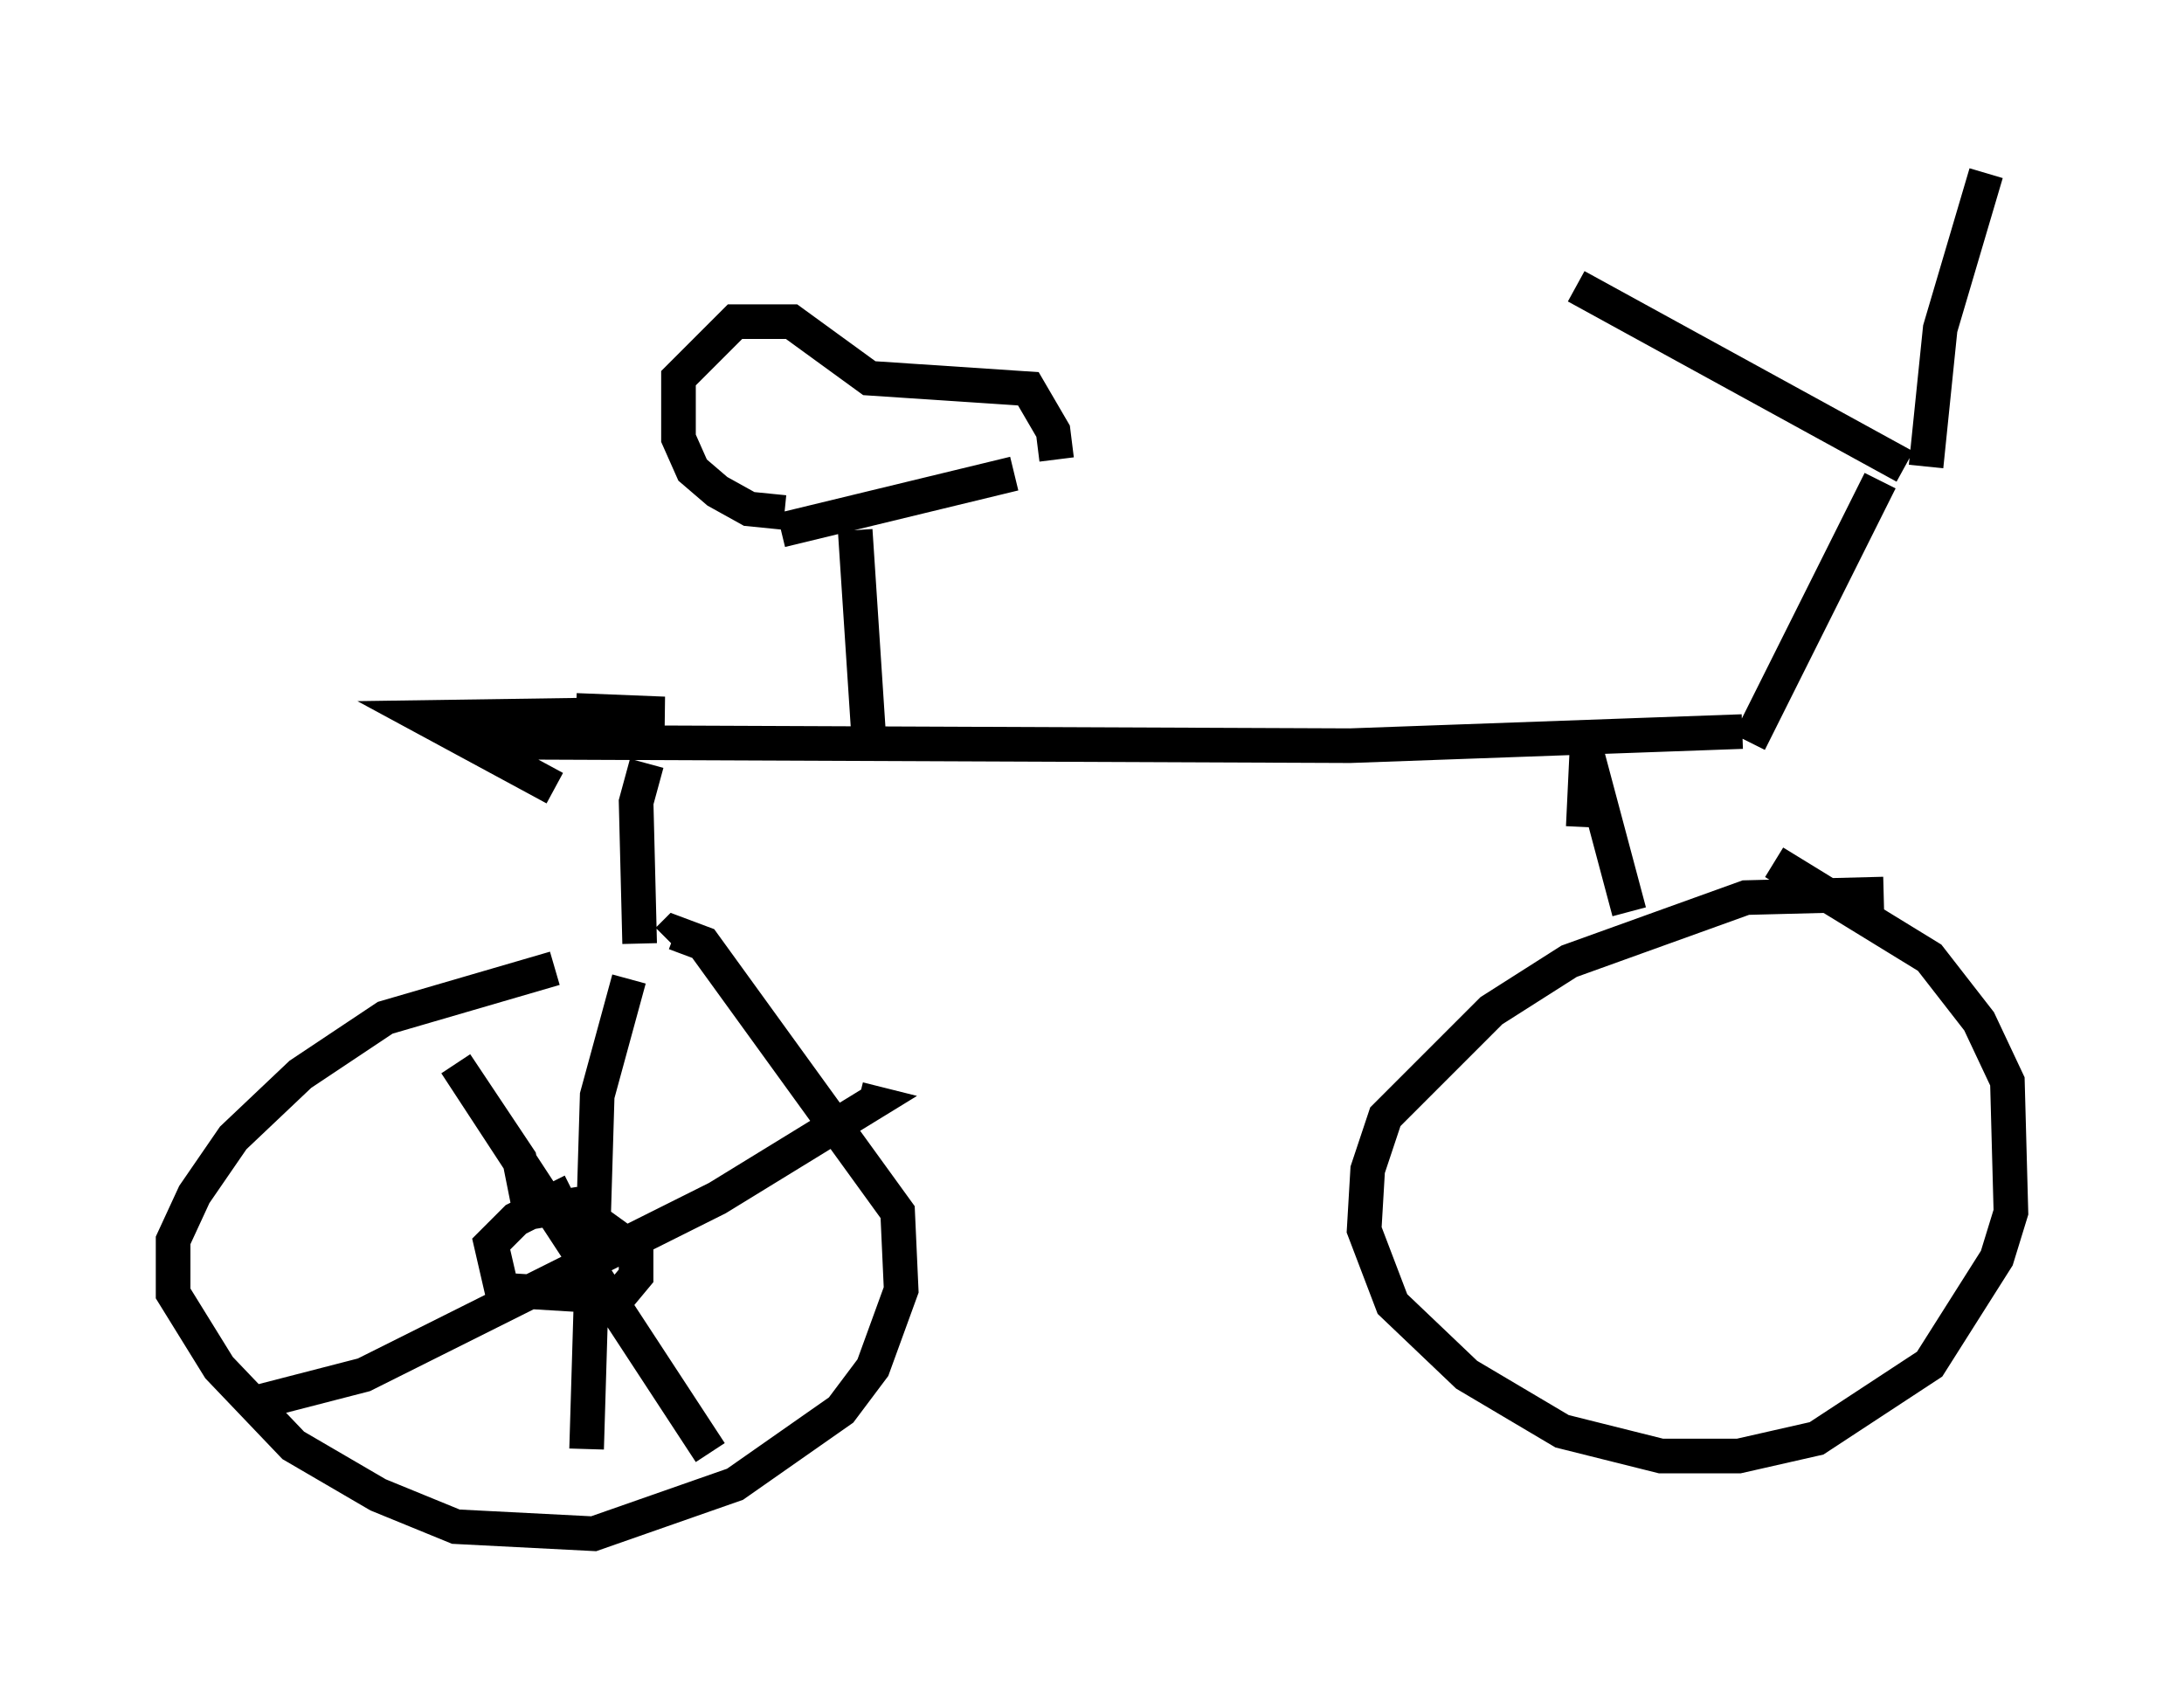 <?xml version="1.0" encoding="utf-8" ?>
<svg baseProfile="full" height="49.303" version="1.1" width="63.084" xmlns="http://www.w3.org/2000/svg" xmlns:ev="http://www.w3.org/2001/xml-events" xmlns:xlink="http://www.w3.org/1999/xlink"><defs /><rect fill="white" height="49.303" width="63.084" x="0" y="0" /><path d="M20.109, 27.561 m-4.083, 0.408 l-4.9, 1.429 -2.45, 1.633 l-1.94, 1.838 -1.123, 1.633 l-0.613, 1.327 0.0, 1.531 l1.327, 2.144 2.144, 2.246 l2.45, 1.429 2.246, 0.919 l3.981, 0.204 4.083, -1.429 l3.063, -2.144 0.919, -1.225 l0.817, -2.246 -0.102, -2.246 l-5.615, -7.758 -0.817, -0.306 l-0.204, 0.204 m35.117, -1.327 l-3.981, 0.102 -5.104, 1.838 l-2.246, 1.429 -3.063, 3.063 l-0.51, 1.531 -0.102, 1.735 l0.817, 2.144 2.144, 2.042 l2.756, 1.633 2.858, 0.715 l2.246, 0.0 2.246, -0.51 l3.267, -2.144 1.94, -3.063 l0.408, -1.327 -0.102, -3.777 l-0.817, -1.735 -1.429, -1.838 l-4.492, -2.756 m-32.769, 2.348 l-0.102, -4.083 0.306, -1.123 m-4.798, -0.204 l0.613, -0.408 24.5, 0.102 l11.331, -0.408 m-4.594, 2.756 l0.102, -2.144 1.225, 4.594 m3.471, -4.9 l3.777, -7.554 m0.715, -0.408 l-9.494, -5.206 m10.106, 5.206 l0.408, -3.981 1.327, -4.492 m-32.259, 16.538 l-0.408, -6.227 m-2.144, 0.0 l6.738, -1.633 m-6.635, 1.123 l-1.021, -0.102 -0.919, -0.51 l-0.715, -0.613 -0.408, -0.919 l0.0, -1.735 1.633, -1.633 l1.633, 0.0 2.246, 1.633 l4.594, 0.306 0.715, 1.225 l0.102, 0.817 m-14.496, 9.494 l-3.777, -2.042 6.942, -0.102 l-2.552, -0.102 m-0.102, 13.883 l-1.633, 0.817 -0.715, 0.715 l0.306, 1.327 3.369, 0.204 l0.51, -0.613 0.0, -0.715 l-1.838, -1.327 -1.225, 0.204 l-0.306, -1.531 -1.838, -2.756 l7.35, 11.229 m-13.169, -1.429 l3.165, -0.817 10.208, -5.104 l4.492, -2.756 -0.408, -0.102 m-6.635, -3.471 l-0.919, 3.369 -0.306, 10.208 " fill="none" stroke="black" stroke-width="1" /></svg>